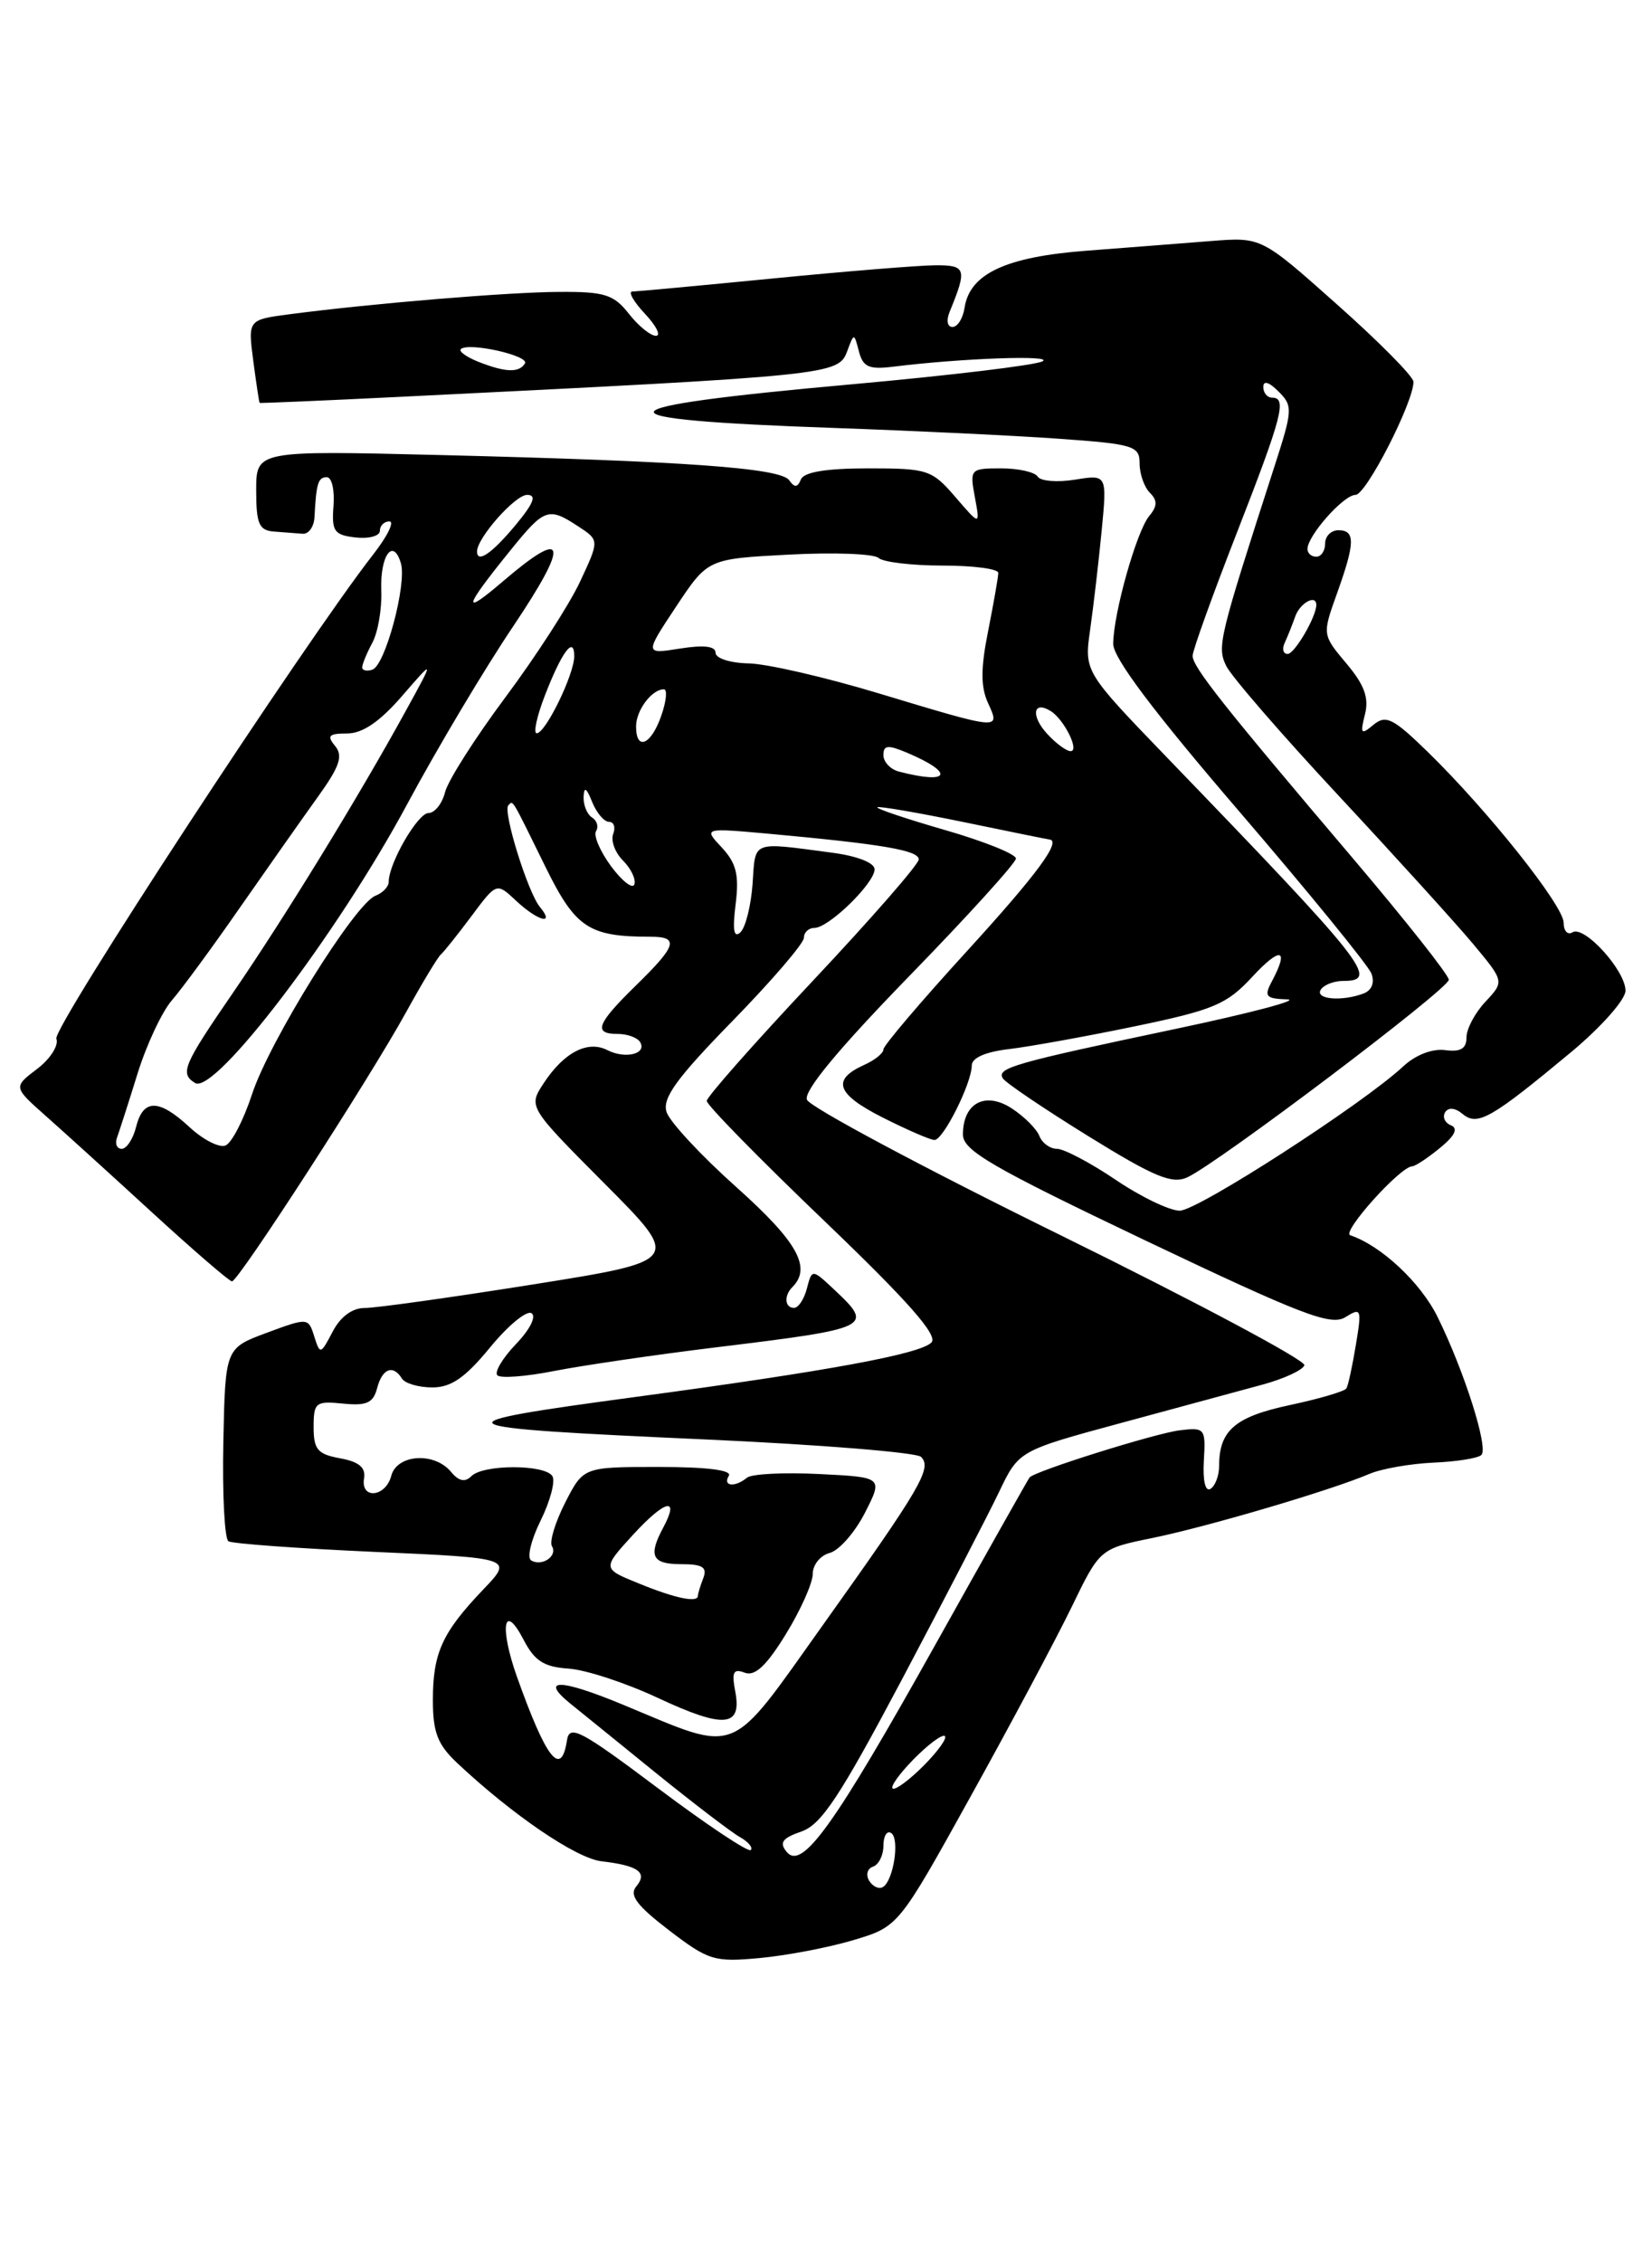 <?xml version="1.0" encoding="UTF-8" standalone="no"?>
<!DOCTYPE svg PUBLIC "-//W3C//DTD SVG 1.1//EN" "http://www.w3.org/Graphics/SVG/1.1/DTD/svg11.dtd" >
<svg xmlns="http://www.w3.org/2000/svg" xmlns:xlink="http://www.w3.org/1999/xlink" version="1.1" viewBox="0 0 187 256">
 <g >
 <path fill="currentColor"
d=" M 96.61 219.54 C 101.71 218.01 101.71 218.01 109.89 203.25 C 114.39 195.14 119.52 185.52 121.29 181.88 C 124.50 175.25 124.50 175.25 130.49 174.03 C 136.73 172.75 150.67 168.64 155.00 166.79 C 156.38 166.20 159.64 165.63 162.26 165.51 C 164.88 165.40 167.33 165.01 167.69 164.64 C 168.51 163.83 165.73 155.10 162.72 149.01 C 160.80 145.12 156.32 140.94 152.84 139.78 C 151.83 139.44 158.49 132.02 159.85 131.98 C 160.21 131.97 161.62 131.03 163.00 129.90 C 164.69 128.52 165.09 127.69 164.24 127.34 C 163.55 127.06 163.26 126.40 163.58 125.87 C 163.95 125.27 164.72 125.35 165.58 126.07 C 167.26 127.46 168.82 126.56 177.89 119.02 C 181.26 116.21 184.00 113.11 184.00 112.11 C 184.00 109.82 179.33 104.68 178.00 105.50 C 177.45 105.84 177.00 105.35 177.00 104.42 C 177.00 102.50 168.44 91.74 161.62 85.09 C 157.70 81.27 156.88 80.86 155.48 82.01 C 154.06 83.20 153.95 83.06 154.51 80.83 C 154.98 78.96 154.44 77.49 152.40 75.07 C 149.67 71.82 149.67 71.82 151.34 67.16 C 153.40 61.42 153.43 60.00 151.50 60.00 C 150.68 60.00 150.00 60.67 150.00 61.50 C 150.00 62.33 149.55 63.00 149.00 63.00 C 148.45 63.00 148.00 62.61 148.00 62.13 C 148.00 60.62 152.09 56.00 153.44 56.00 C 154.64 56.00 160.00 45.54 160.00 43.20 C 160.00 42.62 156.13 38.70 151.39 34.49 C 142.79 26.83 142.79 26.83 137.14 27.27 C 134.04 27.52 127.67 28.01 123.00 28.37 C 113.82 29.07 109.76 30.98 109.18 34.85 C 109.00 36.03 108.39 37.00 107.82 37.00 C 107.23 37.00 107.09 36.26 107.51 35.25 C 109.49 30.42 109.36 30.00 105.87 30.02 C 104.01 30.03 95.75 30.70 87.50 31.51 C 79.25 32.32 72.08 32.98 71.58 32.99 C 71.07 32.99 71.71 34.12 73.00 35.50 C 74.29 36.87 74.85 38.00 74.25 38.00 C 73.64 38.00 72.26 36.88 71.18 35.50 C 69.48 33.33 68.43 33.00 63.36 33.03 C 57.60 33.05 42.07 34.34 32.78 35.56 C 28.06 36.18 28.06 36.18 28.67 40.84 C 29.01 43.40 29.33 45.54 29.39 45.59 C 29.45 45.64 36.47 45.34 45.00 44.92 C 94.49 42.48 94.90 42.44 95.92 39.69 C 96.67 37.66 96.68 37.66 97.23 39.78 C 97.69 41.54 98.38 41.84 101.14 41.49 C 108.89 40.53 119.39 40.16 118.00 40.89 C 117.17 41.33 107.50 42.49 96.50 43.48 C 67.13 46.11 66.59 47.46 94.50 48.43 C 103.30 48.74 114.66 49.28 119.75 49.64 C 128.35 50.25 129.00 50.45 129.00 52.45 C 129.00 53.63 129.52 55.12 130.16 55.76 C 131.03 56.63 131.02 57.28 130.08 58.40 C 128.65 60.13 126.03 69.43 126.01 72.86 C 126.00 74.45 130.60 80.56 140.31 91.86 C 148.17 101.01 154.89 109.25 155.24 110.17 C 155.63 111.19 155.28 112.06 154.36 112.42 C 151.91 113.35 148.83 113.09 149.50 112.00 C 149.84 111.45 150.99 111.00 152.06 111.00 C 156.17 111.00 154.73 109.17 132.13 85.75 C 122.73 76.00 122.73 76.00 123.40 71.25 C 123.77 68.64 124.36 63.62 124.70 60.09 C 125.32 53.69 125.32 53.69 121.68 54.28 C 119.68 54.60 117.78 54.45 117.46 53.93 C 117.14 53.42 115.28 53.00 113.32 53.00 C 109.84 53.00 109.76 53.08 110.35 56.25 C 110.95 59.50 110.95 59.50 108.15 56.25 C 105.48 53.15 105.02 53.00 98.26 53.00 C 93.52 53.00 91.00 53.42 90.66 54.25 C 90.28 55.18 89.94 55.21 89.33 54.34 C 88.33 52.95 77.52 52.18 49.75 51.49 C 29.00 50.98 29.00 50.98 29.00 55.49 C 29.00 59.28 29.32 60.02 31.00 60.15 C 32.10 60.23 33.56 60.35 34.25 60.40 C 34.94 60.46 35.55 59.60 35.60 58.50 C 35.80 54.67 36.01 54.00 37.00 54.00 C 37.56 54.00 37.89 55.46 37.75 57.25 C 37.53 60.13 37.82 60.54 40.25 60.82 C 41.76 60.99 43.00 60.65 43.00 60.07 C 43.00 59.48 43.49 59.00 44.08 59.00 C 44.68 59.00 43.85 60.69 42.24 62.75 C 34.51 72.66 5.91 116.34 6.38 117.54 C 6.67 118.29 5.69 119.83 4.20 120.96 C 1.50 123.01 1.50 123.01 5.16 126.26 C 7.17 128.04 12.63 132.99 17.27 137.25 C 21.92 141.51 25.97 145.00 26.26 145.00 C 26.98 145.00 41.87 122.00 45.99 114.50 C 47.81 111.20 49.57 108.28 49.91 108.00 C 50.24 107.72 51.79 105.78 53.36 103.68 C 56.21 99.85 56.21 99.85 58.42 101.93 C 60.88 104.23 62.88 104.76 61.12 102.64 C 59.75 101.00 56.89 91.78 57.54 91.13 C 58.10 90.57 57.80 90.07 61.76 98.13 C 65.15 105.01 66.65 106.00 73.63 106.00 C 76.91 106.00 76.62 106.99 72.00 111.50 C 67.53 115.87 67.10 117.00 69.94 117.00 C 71.01 117.00 72.14 117.41 72.45 117.91 C 73.28 119.26 70.78 119.87 68.75 118.83 C 66.52 117.69 63.83 119.09 61.54 122.58 C 59.79 125.25 59.79 125.25 68.46 133.96 C 77.13 142.67 77.13 142.67 60.31 145.35 C 51.07 146.82 42.50 148.02 41.28 148.01 C 39.88 148.01 38.54 148.99 37.66 150.68 C 36.29 153.29 36.23 153.31 35.57 151.22 C 34.90 149.10 34.85 149.09 30.19 150.82 C 25.50 152.56 25.50 152.56 25.28 163.24 C 25.16 169.11 25.42 174.14 25.86 174.41 C 26.29 174.68 33.73 175.22 42.38 175.61 C 58.11 176.31 58.11 176.31 54.67 179.90 C 50.05 184.75 49.00 187.05 49.00 192.39 C 49.00 196.04 49.54 197.42 51.75 199.50 C 58.01 205.38 65.22 210.29 68.09 210.62 C 72.27 211.11 73.34 211.89 72.02 213.47 C 71.20 214.46 72.08 215.63 75.72 218.42 C 80.20 221.85 80.85 222.05 86.00 221.57 C 89.03 221.29 93.80 220.38 96.61 219.54 Z  M 98.39 212.83 C 97.98 212.16 98.18 211.44 98.82 211.23 C 99.47 211.01 100.00 209.94 100.00 208.86 C 100.00 207.77 100.39 207.12 100.87 207.42 C 101.87 208.04 101.15 212.79 99.95 213.53 C 99.50 213.81 98.80 213.49 98.39 212.83 Z  M 89.05 209.56 C 88.18 208.51 88.55 208.00 90.72 207.25 C 92.99 206.46 95.09 203.27 102.18 189.89 C 106.95 180.87 111.86 171.40 113.09 168.83 C 115.32 164.16 115.32 164.16 126.91 161.02 C 133.28 159.29 140.49 157.34 142.92 156.68 C 145.35 156.02 147.48 155.03 147.65 154.49 C 147.83 153.95 135.35 147.30 119.94 139.72 C 104.52 132.14 91.65 125.26 91.34 124.44 C 90.96 123.46 94.90 118.71 102.88 110.50 C 109.55 103.65 115.00 97.64 115.00 97.15 C 115.00 96.65 111.41 95.21 107.02 93.94 C 102.62 92.67 99.16 91.51 99.31 91.35 C 99.47 91.20 103.85 91.95 109.05 93.02 C 114.25 94.10 118.61 94.98 118.75 94.99 C 120.25 95.07 117.43 98.89 109.50 107.58 C 104.28 113.29 100.00 118.32 100.00 118.75 C 100.00 119.18 99.02 119.97 97.81 120.51 C 94.10 122.19 94.67 123.80 99.90 126.45 C 102.67 127.85 105.32 129.00 105.78 129.00 C 106.78 129.00 110.00 122.56 110.00 120.57 C 110.00 119.70 111.57 119.02 114.25 118.71 C 116.59 118.43 123.00 117.27 128.50 116.13 C 137.40 114.28 138.86 113.66 141.75 110.54 C 144.96 107.07 145.97 107.31 143.96 111.07 C 143.06 112.76 143.28 113.01 145.71 113.09 C 147.25 113.14 141.51 114.65 132.98 116.45 C 114.73 120.30 112.79 120.85 113.52 122.03 C 113.82 122.52 118.17 125.46 123.18 128.56 C 130.65 133.18 132.67 134.02 134.39 133.23 C 137.85 131.65 164.00 111.90 164.00 110.87 C 164.00 110.35 159.14 104.20 153.21 97.21 C 138.43 79.81 135.00 75.47 135.00 74.21 C 135.00 73.61 137.25 67.36 140.00 60.31 C 145.16 47.08 145.70 45.00 144.00 45.00 C 143.45 45.00 143.00 44.45 143.00 43.79 C 143.00 43.03 143.65 43.22 144.72 44.30 C 146.36 45.93 146.33 46.38 144.27 52.76 C 137.96 72.29 137.75 73.16 138.80 75.35 C 139.37 76.53 145.08 83.12 151.49 90.00 C 157.90 96.88 164.75 104.43 166.72 106.78 C 170.29 111.06 170.29 111.06 168.15 113.35 C 166.97 114.60 166.00 116.42 166.00 117.39 C 166.00 118.67 165.34 119.06 163.58 118.83 C 162.12 118.64 160.22 119.38 158.83 120.68 C 154.27 124.93 135.57 137.00 133.54 137.00 C 132.40 137.00 129.13 135.43 126.28 133.50 C 123.42 131.57 120.43 130.00 119.65 130.00 C 118.86 130.00 117.97 129.35 117.66 128.56 C 117.36 127.77 115.96 126.36 114.55 125.44 C 111.53 123.46 109.00 124.81 109.00 128.39 C 109.00 130.19 112.28 132.09 129.69 140.39 C 147.36 148.80 150.66 150.07 152.29 149.05 C 154.09 147.93 154.16 148.10 153.48 152.18 C 153.09 154.56 152.61 156.77 152.41 157.11 C 152.22 157.44 149.33 158.29 145.99 159.00 C 139.80 160.32 138.00 161.87 138.00 165.88 C 138.00 166.98 137.56 168.15 137.02 168.48 C 136.44 168.84 136.14 167.56 136.27 165.29 C 136.49 161.64 136.39 161.51 133.56 161.85 C 130.84 162.17 117.12 166.47 116.54 167.19 C 116.40 167.36 111.63 175.82 105.94 186.00 C 94.39 206.67 90.80 211.67 89.05 209.56 Z  M 74.49 202.36 C 65.71 195.77 64.46 195.11 64.18 196.93 C 63.52 201.21 61.84 199.07 58.52 189.75 C 56.51 184.09 57.01 181.21 59.26 185.54 C 60.51 187.95 61.56 188.63 64.36 188.82 C 66.31 188.95 70.85 190.44 74.46 192.13 C 81.95 195.63 84.00 195.46 83.23 191.42 C 82.81 189.20 83.01 188.79 84.30 189.28 C 85.45 189.72 86.75 188.51 88.95 184.93 C 90.63 182.20 92.00 179.13 92.00 178.10 C 92.00 177.07 92.86 176.01 93.92 175.73 C 94.98 175.45 96.77 173.41 97.90 171.20 C 99.96 167.16 99.96 167.16 92.73 166.80 C 88.75 166.60 85.07 166.78 84.55 167.22 C 83.19 168.34 81.77 168.19 82.50 167.00 C 82.89 166.36 80.02 166.00 74.58 166.00 C 66.04 166.00 66.04 166.00 63.98 170.03 C 62.85 172.25 62.17 174.47 62.48 174.97 C 63.16 176.07 61.33 177.32 60.12 176.57 C 59.63 176.27 60.12 174.24 61.20 172.06 C 62.28 169.87 62.88 167.61 62.53 167.04 C 61.69 165.69 54.71 165.69 53.36 167.04 C 52.63 167.77 51.92 167.61 51.04 166.54 C 49.16 164.28 44.93 164.56 44.29 167.00 C 43.65 169.44 40.79 169.70 41.21 167.28 C 41.41 166.06 40.63 165.41 38.50 165.02 C 35.96 164.56 35.50 164.03 35.50 161.49 C 35.50 158.70 35.73 158.52 38.82 158.83 C 41.50 159.10 42.25 158.76 42.69 157.08 C 43.27 154.85 44.50 154.38 45.50 156.00 C 45.84 156.55 47.39 157.00 48.94 157.00 C 51.07 157.00 52.66 155.90 55.46 152.49 C 57.49 150.01 59.61 148.26 60.16 148.60 C 60.74 148.95 59.99 150.45 58.40 152.10 C 56.89 153.68 55.94 155.27 56.30 155.63 C 56.66 155.99 59.55 155.77 62.73 155.14 C 65.90 154.52 74.12 153.31 81.00 152.47 C 98.67 150.31 98.95 150.18 94.46 145.96 C 91.92 143.58 91.92 143.58 91.34 145.79 C 91.03 147.01 90.37 148.00 89.88 148.00 C 88.83 148.00 88.72 146.62 89.69 145.65 C 91.90 143.44 90.27 140.52 83.38 134.36 C 79.36 130.77 75.79 126.93 75.45 125.83 C 74.95 124.27 76.58 122.02 82.91 115.54 C 87.36 110.98 91.00 106.74 91.00 106.12 C 91.00 105.50 91.54 105.00 92.20 105.00 C 93.81 105.00 99.00 99.94 99.00 98.37 C 99.00 97.64 97.05 96.87 94.25 96.50 C 84.96 95.27 85.53 95.05 85.19 100.00 C 85.01 102.47 84.40 104.95 83.81 105.50 C 83.07 106.20 82.90 105.25 83.27 102.33 C 83.68 99.01 83.36 97.69 81.71 95.91 C 79.62 93.68 79.62 93.68 87.06 94.35 C 99.85 95.52 104.00 96.22 104.00 97.25 C 104.00 97.80 98.60 103.98 92.00 111.00 C 85.40 118.02 80.00 124.13 80.00 124.58 C 80.00 125.04 85.96 131.12 93.25 138.10 C 102.80 147.25 106.20 151.11 105.44 151.91 C 104.19 153.22 93.78 155.14 72.14 158.05 C 48.84 161.18 49.39 161.52 79.92 162.89 C 92.80 163.47 103.76 164.36 104.26 164.86 C 105.53 166.13 104.26 168.30 93.21 183.80 C 82.36 199.02 83.84 198.43 70.56 192.92 C 63.39 189.94 61.00 189.90 64.61 192.82 C 65.75 193.74 70.14 197.29 74.35 200.71 C 78.57 204.12 82.80 207.35 83.75 207.88 C 84.70 208.41 85.26 209.08 84.98 209.35 C 84.71 209.63 79.98 206.48 74.49 202.36 Z  M 101.00 202.27 C 101.00 201.78 102.35 200.08 104.00 198.50 C 105.65 196.92 107.00 196.05 107.00 196.57 C 107.00 197.08 105.65 198.78 104.00 200.34 C 102.35 201.90 101.00 202.77 101.00 202.27 Z  M 72.33 179.19 C 68.16 177.50 68.16 177.50 71.66 173.67 C 75.29 169.71 76.98 169.31 75.08 172.85 C 73.35 176.08 73.80 177.00 77.11 177.00 C 79.53 177.00 80.08 177.35 79.61 178.58 C 79.27 179.45 79.00 180.35 79.00 180.58 C 79.00 181.40 76.44 180.87 72.33 179.19 Z  M 13.24 128.75 C 13.49 128.06 14.54 124.81 15.56 121.52 C 16.58 118.22 18.34 114.48 19.46 113.19 C 20.58 111.90 24.06 107.17 27.18 102.67 C 30.31 98.18 34.27 92.55 35.99 90.16 C 38.46 86.72 38.86 85.54 37.93 84.41 C 36.97 83.26 37.22 83.00 39.29 83.00 C 41.04 83.00 42.99 81.67 45.52 78.75 C 49.20 74.50 49.20 74.50 45.90 80.50 C 40.60 90.16 32.17 103.90 26.38 112.33 C 20.72 120.57 20.34 121.47 22.08 122.55 C 24.31 123.93 38.23 105.63 46.07 91.04 C 49.43 84.78 54.85 75.68 58.12 70.83 C 64.51 61.31 64.13 59.63 56.97 65.75 C 52.21 69.82 52.43 68.88 57.80 62.25 C 61.64 57.50 62.08 57.35 65.46 59.57 C 67.85 61.13 67.85 61.13 65.66 65.82 C 64.46 68.39 60.66 74.28 57.22 78.89 C 53.78 83.51 50.70 88.34 50.38 89.64 C 50.05 90.94 49.21 92.00 48.51 92.00 C 47.29 92.00 44.00 97.69 44.00 99.79 C 44.00 100.34 43.32 101.05 42.50 101.36 C 40.18 102.25 30.48 117.85 28.53 123.82 C 27.57 126.75 26.22 129.36 25.51 129.63 C 24.81 129.90 22.99 128.97 21.47 127.56 C 17.99 124.33 16.21 124.32 15.41 127.50 C 15.07 128.88 14.33 130.00 13.78 130.00 C 13.24 130.00 12.99 129.44 13.24 128.75 Z  M 69.18 98.04 C 67.93 96.34 67.16 94.55 67.47 94.05 C 67.78 93.55 67.58 92.86 67.02 92.51 C 66.46 92.16 66.03 91.12 66.06 90.19 C 66.11 88.97 66.38 89.12 67.03 90.75 C 67.53 91.99 68.39 93.00 68.94 93.00 C 69.49 93.00 69.70 93.62 69.41 94.37 C 69.12 95.13 69.62 96.48 70.52 97.38 C 71.42 98.28 72.00 99.49 71.81 100.07 C 71.62 100.64 70.44 99.73 69.18 98.04 Z  M 101.75 87.31 C 100.79 87.06 100.00 86.22 100.00 85.45 C 100.00 84.30 100.50 84.26 102.75 85.21 C 108.13 87.50 107.50 88.81 101.75 87.31 Z  M 118.49 82.99 C 116.66 80.97 116.96 79.24 118.93 80.46 C 120.44 81.39 122.24 85.00 121.19 85.00 C 120.71 85.00 119.49 84.10 118.49 82.99 Z  M 72.00 82.20 C 72.00 80.38 73.78 78.00 75.15 78.00 C 75.56 78.00 75.43 79.35 74.85 81.00 C 73.70 84.31 72.00 85.02 72.00 82.20 Z  M 61.66 78.75 C 63.58 73.77 65.00 71.87 65.00 74.26 C 65.00 76.31 61.77 82.94 60.76 82.98 C 60.35 82.99 60.76 81.09 61.66 78.75 Z  M 99.50 78.47 C 93.45 76.64 86.81 75.11 84.75 75.07 C 82.68 75.03 81.00 74.50 81.00 73.87 C 81.00 73.12 79.68 72.96 76.98 73.39 C 72.96 74.03 72.96 74.03 76.54 68.63 C 80.12 63.24 80.12 63.24 89.31 62.76 C 94.37 62.49 98.93 62.66 99.45 63.14 C 99.97 63.61 103.23 64.00 106.70 64.00 C 110.17 64.00 113.00 64.37 113.00 64.83 C 113.00 65.29 112.48 68.23 111.86 71.37 C 111.01 75.60 111.00 77.71 111.83 79.53 C 113.25 82.64 113.36 82.65 99.50 78.47 Z  M 41.00 75.52 C 41.00 75.16 41.52 73.90 42.16 72.71 C 42.79 71.52 43.24 68.88 43.16 66.83 C 43.01 62.87 44.50 60.78 45.38 63.74 C 46.07 66.09 43.61 75.30 42.15 75.78 C 41.52 75.99 41.00 75.87 41.00 75.52 Z  M 145.42 72.75 C 145.74 72.06 146.28 70.71 146.62 69.75 C 147.16 68.22 149.00 67.22 149.00 68.45 C 149.00 69.80 146.54 74.00 145.76 74.00 C 145.25 74.00 145.10 73.44 145.42 72.75 Z  M 54.00 62.40 C 54.00 60.87 58.31 56.00 59.67 56.00 C 60.78 56.00 60.43 56.92 58.35 59.43 C 55.68 62.63 54.00 63.79 54.00 62.40 Z  M 54.10 40.92 C 52.79 40.39 51.91 39.76 52.16 39.51 C 52.98 38.69 59.97 40.24 59.42 41.13 C 58.75 42.21 57.20 42.15 54.10 40.92 Z "/>
</g>
</svg>